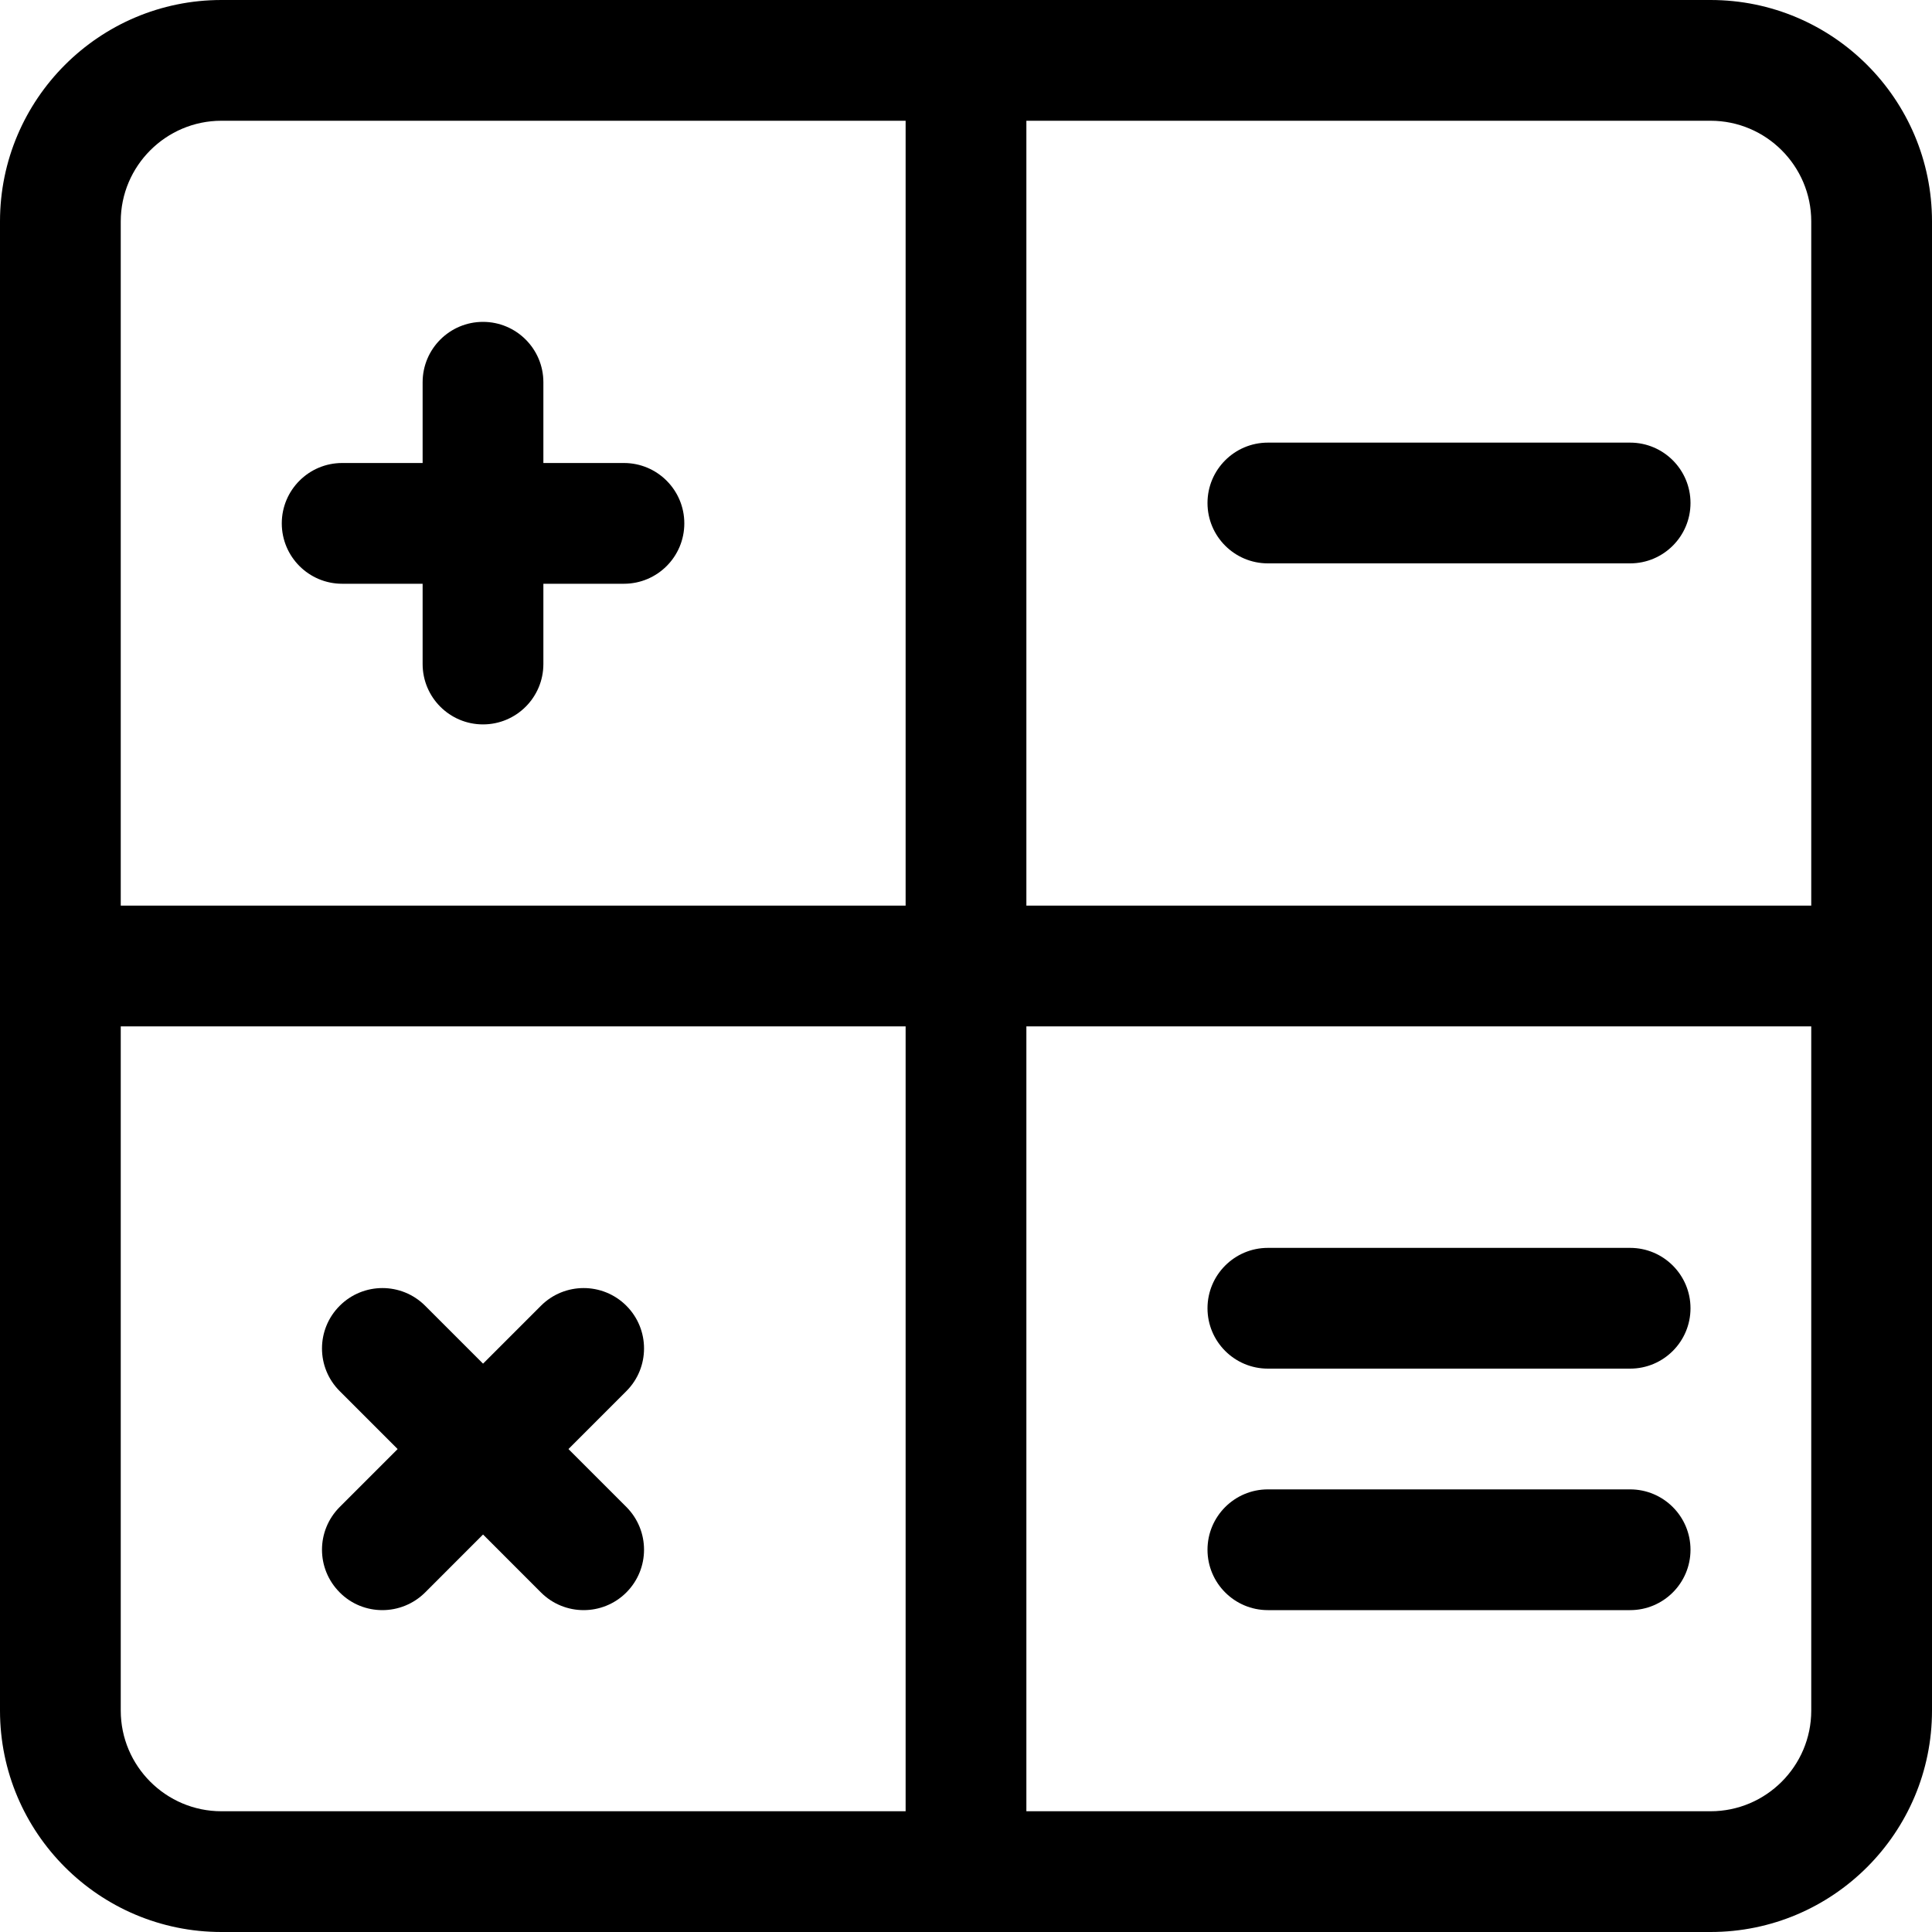 <svg width="20" height="20" viewBox="0 0 20 20" fill="none" xmlns="http://www.w3.org/2000/svg">
<g clip-path="url(#clip0)">
<path d="M17.708 20H2.292C1.028 20 0 18.973 0 17.708V2.292C0 1.028 1.028 0 2.292 0H17.708C18.973 0 20 1.028 20 2.292V17.708C20 18.973 18.973 20 17.708 20ZM2.292 1.25C1.718 1.25 1.25 1.718 1.25 2.292V17.708C1.25 18.282 1.718 18.75 2.292 18.75H17.708C18.282 18.75 18.75 18.282 18.75 17.708V2.292C18.75 1.718 18.282 1.25 17.708 1.25H2.292Z" fill="black"/>
<path d="M10 20C9.655 20 9.375 19.72 9.375 19.375V0.625C9.375 0.28 9.655 0 10 0C10.345 0 10.625 0.28 10.625 0.625V19.375C10.625 19.72 10.345 20 10 20Z" fill="black"/>
<path d="M19.375 10.625H0.625C0.28 10.625 0 10.345 0 10C0 9.655 0.28 9.375 0.625 9.375H19.375C19.72 9.375 20 9.655 20 10C20 10.345 19.72 10.625 19.375 10.625Z" fill="black"/>
<path d="M5 7.499C4.655 7.499 4.375 7.219 4.375 6.874V3.957C4.375 3.612 4.655 3.332 5 3.332C5.345 3.332 5.625 3.612 5.625 3.957V6.874C5.625 7.219 5.345 7.499 5 7.499Z" fill="black"/>
<path d="M6.459 6.043H3.542C3.197 6.043 2.917 5.763 2.917 5.418C2.917 5.073 3.197 4.793 3.542 4.793H6.459C6.804 4.793 7.084 5.073 7.084 5.418C7.084 5.763 6.804 6.043 6.459 6.043Z" fill="black"/>
<path d="M3.958 16.668C3.798 16.668 3.638 16.607 3.517 16.485C3.272 16.24 3.272 15.845 3.517 15.6L5.6 13.517C5.844 13.273 6.24 13.273 6.484 13.517C6.728 13.761 6.728 14.157 6.484 14.401L4.401 16.485C4.278 16.607 4.118 16.668 3.958 16.668Z" fill="black"/>
<path d="M6.042 16.668C5.882 16.668 5.722 16.607 5.6 16.485L3.517 14.401C3.272 14.157 3.272 13.761 3.517 13.517C3.761 13.273 4.157 13.273 4.401 13.517L6.484 15.6C6.728 15.845 6.728 16.24 6.484 16.485C6.362 16.607 6.202 16.668 6.042 16.668Z" fill="black"/>
<path d="M16.875 5.832H13.125C12.78 5.832 12.5 5.552 12.5 5.207C12.5 4.862 12.78 4.582 13.125 4.582H16.875C17.22 4.582 17.5 4.862 17.5 5.207C17.5 5.552 17.22 5.832 16.875 5.832Z" fill="black"/>
<path d="M16.875 16.668H13.125C12.78 16.668 12.5 16.388 12.5 16.043C12.5 15.698 12.78 15.418 13.125 15.418H16.875C17.22 15.418 17.5 15.698 17.5 16.043C17.5 16.388 17.22 16.668 16.875 16.668Z" fill="black"/>
<path d="M16.875 14.168H13.125C12.78 14.168 12.5 13.888 12.5 13.543C12.5 13.198 12.78 12.918 13.125 12.918H16.875C17.22 12.918 17.5 13.198 17.5 13.543C17.5 13.888 17.22 14.168 16.875 14.168Z" fill="black"/>
</g>
<defs>
<clipPath id="clip0">
<rect width="20" height="20" fill="white"/>
</clipPath>
</defs>
</svg>
